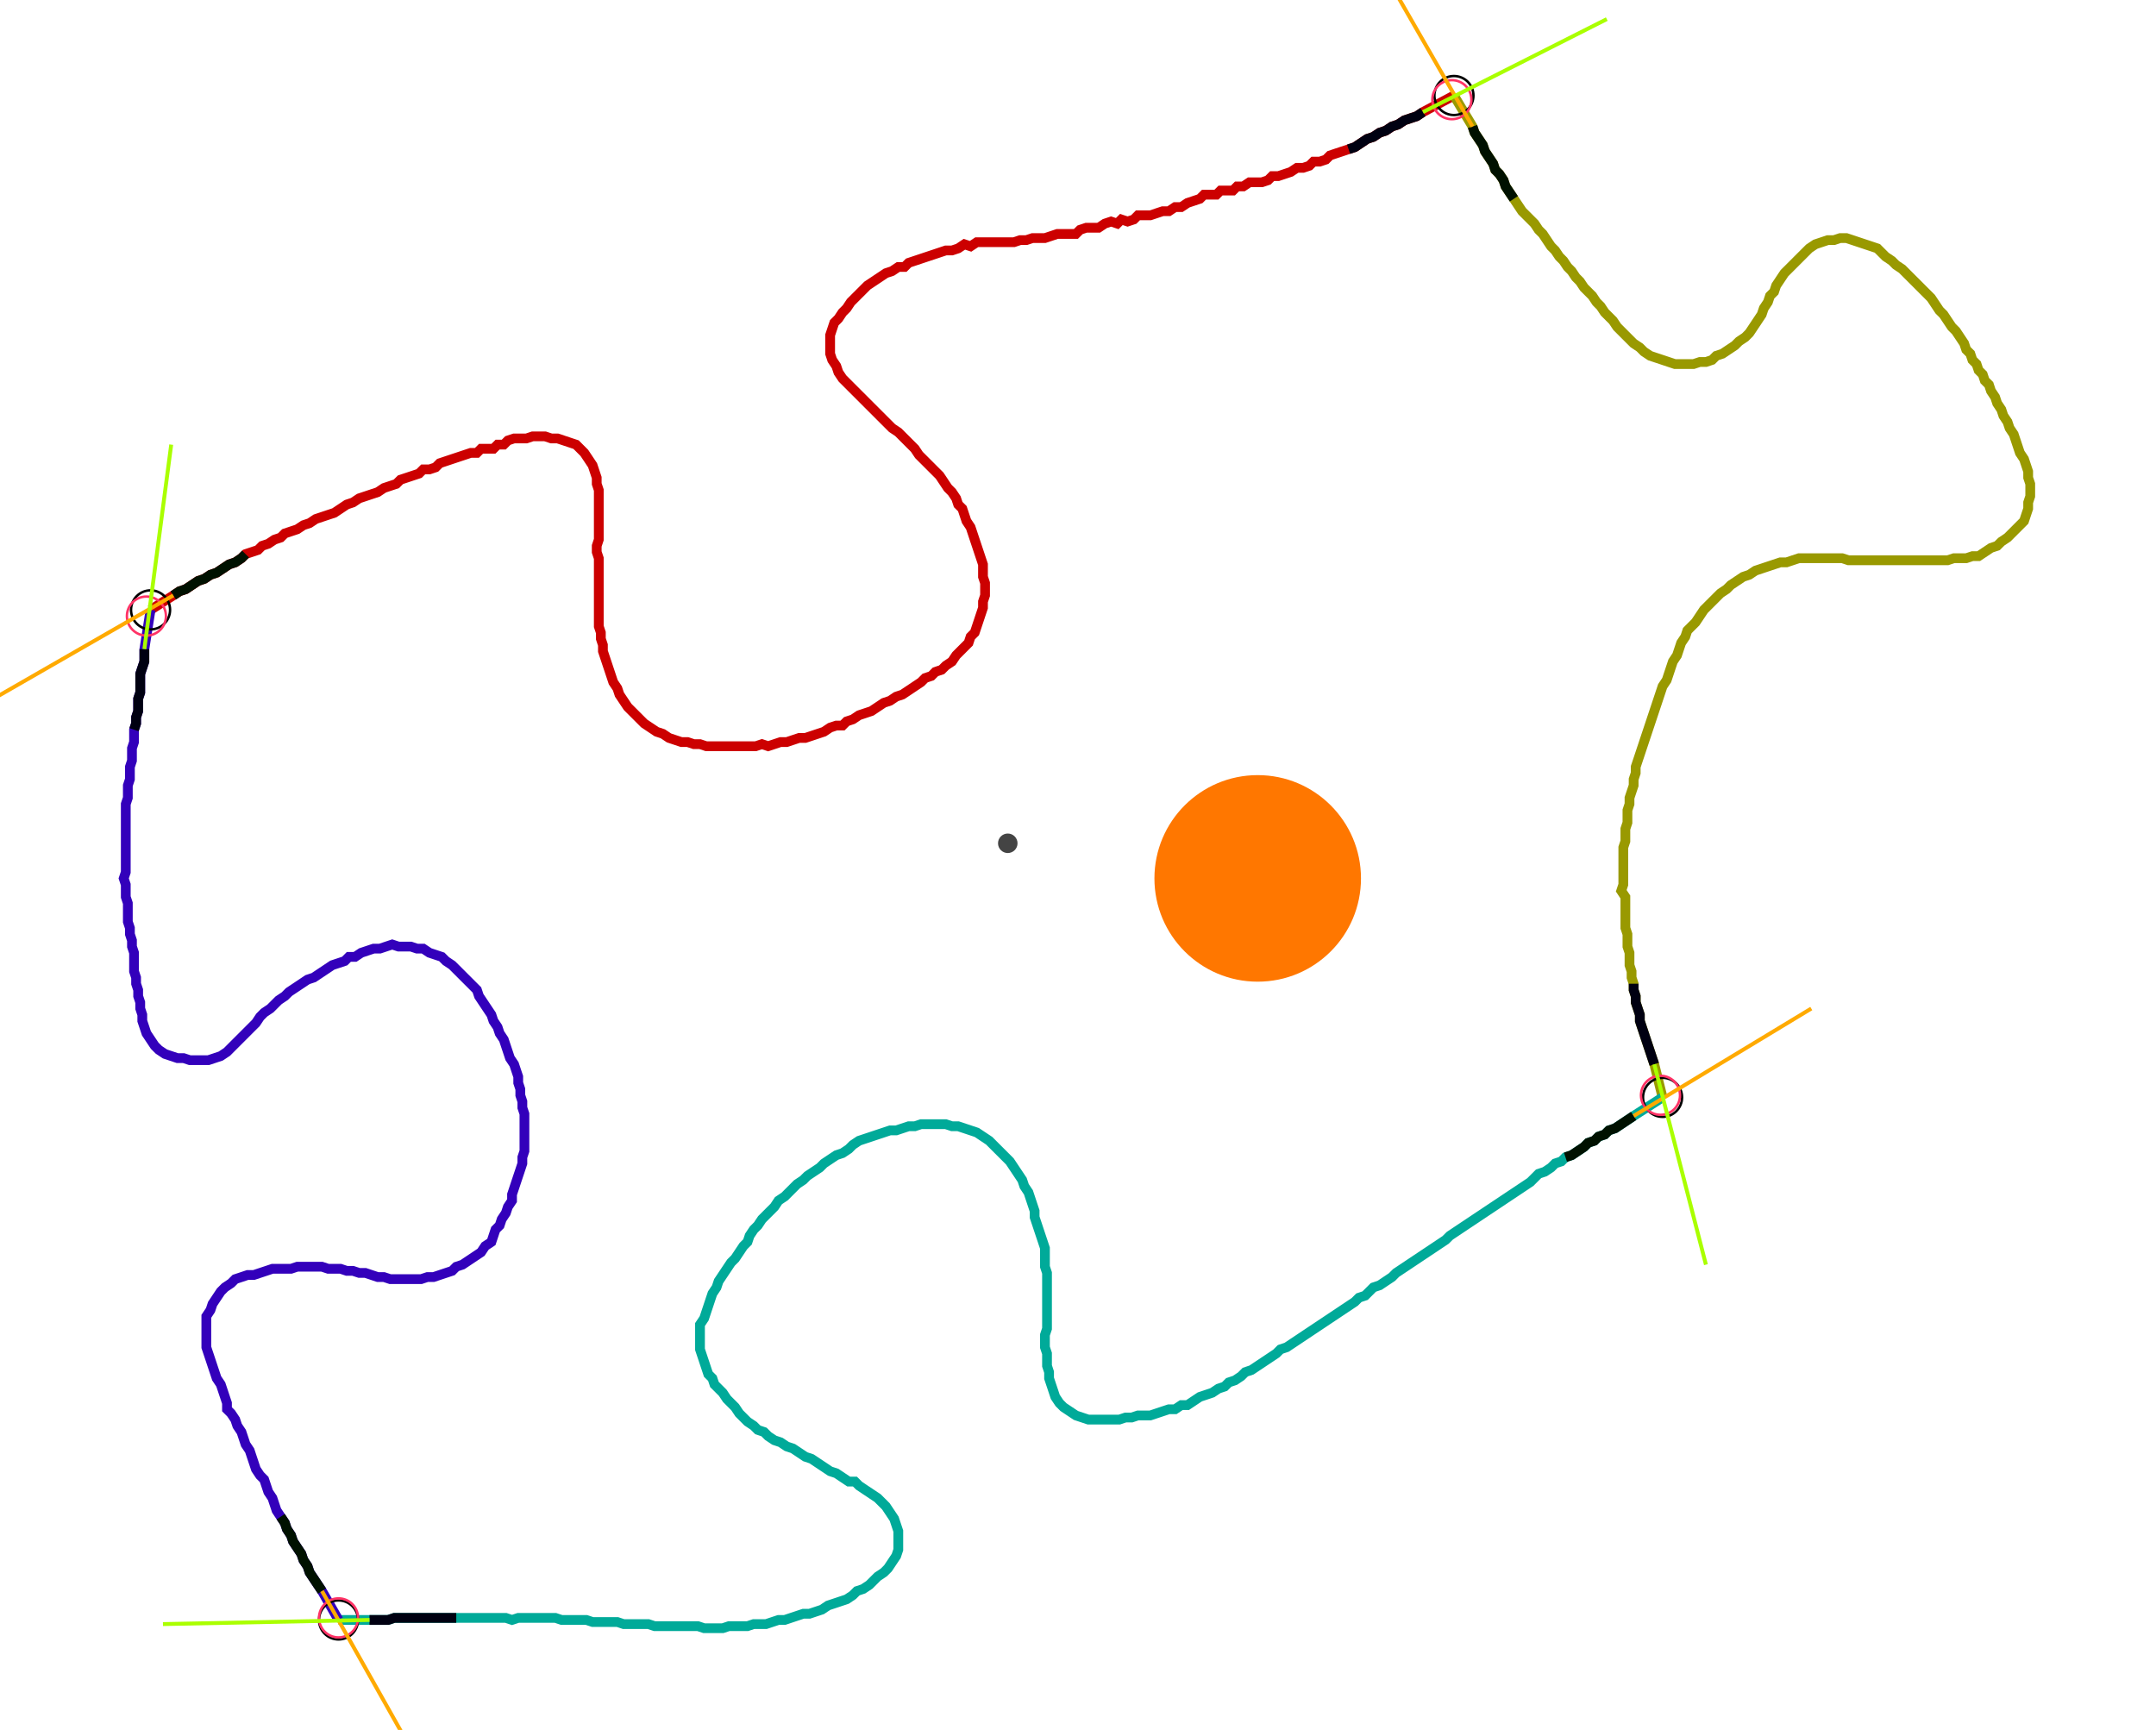 <?xml version="1.0" encoding="UTF-8" standalone="no"?><svg width="587.937" height="471.746" viewBox="-10 -10 215.979 177.249" xmlns="http://www.w3.org/2000/svg" xmlns:xlink="http://www.w3.org/1999/xlink"><polyline points="2.963,52.487 5.291,51.005 5.926,50.582 6.561,50.37 7.196,49.947 7.831,49.524 8.466,49.312 9.101,48.889 9.735,48.677 10.37,48.254 11.005,47.831 11.64,47.619 12.275,47.196 12.698,46.772 13.333,46.561 13.968,46.349 14.392,45.926 15.026,45.714 15.661,45.291 16.296,45.079 16.72,44.656 17.354,44.444 17.989,44.233 18.624,43.81 19.259,43.598 19.894,43.175 20.529,42.963 21.164,42.751 21.799,42.54 22.434,42.116 23.069,41.693 23.704,41.481 24.339,41.058 24.974,40.847 25.608,40.635 26.243,40.423 26.878,40.0 27.513,39.788 28.148,39.577 28.571,39.153 29.206,38.942 29.841,38.73 30.476,38.519 30.899,38.095 31.534,38.095 32.169,37.884 32.593,37.46 33.228,37.249 33.862,37.037 34.497,36.825 35.132,36.614 35.767,36.402 36.402,36.402 36.825,35.979 37.46,35.979 38.095,35.979 38.519,35.556 39.153,35.556 39.577,35.132 40.212,34.921 40.847,34.921 41.481,34.921 42.116,34.709 42.751,34.709 43.386,34.709 44.021,34.921 44.656,34.921 45.291,35.132 45.926,35.344 46.561,35.556 46.984,35.979 47.407,36.402 47.831,37.037 48.254,37.672 48.466,38.307 48.677,38.942 48.677,39.577 48.889,40.212 48.889,40.847 48.889,41.481 48.889,42.116 48.889,42.751 48.889,43.386 48.889,44.021 48.889,44.656 48.889,45.291 48.677,45.926 48.677,46.561 48.889,47.196 48.889,47.831 48.889,48.466 48.889,49.101 48.889,49.735 48.889,50.37 48.889,51.005 48.889,51.64 48.889,52.275 48.889,52.91 48.889,53.545 48.889,54.18 49.101,54.815 49.101,55.45 49.312,56.085 49.312,56.72 49.524,57.354 49.735,57.989 49.947,58.624 50.159,59.259 50.37,59.894 50.794,60.529 51.005,61.164 51.429,61.799 51.852,62.434 52.275,62.857 52.698,63.28 53.122,63.704 53.545,64.127 54.18,64.55 54.815,64.974 55.45,65.185 56.085,65.608 56.72,65.82 57.354,66.032 57.989,66.032 58.624,66.243 59.259,66.243 59.894,66.455 60.529,66.455 61.164,66.455 61.799,66.455 62.434,66.455 63.069,66.455 63.704,66.455 64.339,66.455 64.974,66.455 65.608,66.243 66.243,66.455 66.878,66.243 67.513,66.032 68.148,66.032 68.783,65.82 69.418,65.608 70.053,65.608 70.688,65.397 71.323,65.185 71.958,64.974 72.593,64.55 73.228,64.339 73.862,64.339 74.286,63.915 74.921,63.704 75.556,63.28 76.19,63.069 76.825,62.857 77.46,62.434 78.095,62.011 78.73,61.799 79.365,61.376 80.0,61.164 80.635,60.741 81.27,60.317 81.905,59.894 82.328,59.471 82.963,59.259 83.386,58.836 84.021,58.624 84.444,58.201 85.079,57.778 85.503,57.143 85.926,56.72 86.349,56.296 86.772,55.873 86.984,55.238 87.407,54.815 87.619,54.18 87.831,53.545 88.042,52.91 88.254,52.275 88.254,51.64 88.466,51.005 88.466,50.37 88.466,49.735 88.254,49.101 88.254,48.466 88.254,47.831 88.042,47.196 87.831,46.561 87.619,45.926 87.407,45.291 87.196,44.656 86.984,44.021 86.561,43.386 86.349,42.751 86.138,42.116 85.714,41.693 85.503,41.058 85.079,40.423 84.656,40.0 84.233,39.365 83.81,38.73 83.386,38.307 82.963,37.884 82.54,37.46 82.116,37.037 81.693,36.614 81.27,35.979 80.847,35.556 80.423,35.132 80.0,34.709 79.577,34.286 78.942,33.862 78.519,33.439 78.095,33.016 77.672,32.593 77.249,32.169 76.825,31.746 76.402,31.323 75.979,30.899 75.556,30.476 75.132,30.053 74.709,29.63 74.286,29.206 73.862,28.783 73.439,28.148 73.228,27.513 72.804,26.878 72.593,26.243 72.593,25.608 72.593,24.974 72.593,24.339 72.804,23.704 73.016,23.069 73.439,22.646 73.862,22.011 74.286,21.587 74.709,20.952 75.132,20.529 75.556,20.106 75.979,19.683 76.402,19.259 77.037,18.836 77.672,18.413 78.307,17.989 78.942,17.778 79.577,17.354 80.212,17.354 80.635,16.931 81.27,16.72 81.905,16.508 82.54,16.296 83.175,16.085 83.81,15.873 84.444,15.661 85.079,15.661 85.714,15.45 86.349,15.026 86.984,15.238 87.619,14.815 88.254,14.815 88.889,14.815 89.524,14.815 90.159,14.815 90.794,14.815 91.429,14.815 92.063,14.603 92.698,14.603 93.333,14.392 93.968,14.392 94.603,14.392 95.238,14.18 95.873,13.968 96.508,13.968 97.143,13.968 97.778,13.968 98.201,13.545 98.836,13.333 99.471,13.333 100.106,13.333 100.741,12.91 101.376,12.698 102.011,12.91 102.434,12.487 103.069,12.698 103.704,12.487 104.127,12.063 104.762,12.063 105.397,12.063 106.032,11.852 106.667,11.64 107.302,11.64 107.937,11.217 108.571,11.217 109.206,10.794 109.841,10.582 110.476,10.37 110.899,9.947 111.534,9.947 112.169,9.947 112.593,9.524 113.228,9.524 113.862,9.524 114.286,9.101 114.921,9.101 115.556,8.677 116.19,8.677 116.825,8.677 117.46,8.466 117.884,8.042 118.519,8.042 119.153,7.831 119.788,7.619 120.423,7.196 121.058,7.196 121.693,6.984 122.116,6.561 122.751,6.561 123.386,6.349 123.81,5.926 124.444,5.714 125.079,5.503 125.714,5.291 126.349,5.079 126.984,4.656 127.619,4.233 128.254,4.021 128.889,3.598 129.524,3.386 130.159,2.963 130.794,2.751 131.429,2.328 132.063,2.116 132.698,1.905 133.333,1.481 136.508,-0.212" style="fill:none; stroke:#cc0000; stroke-width:1.0"  /><polyline points="136.508,-0.212 138.413,2.963 138.624,3.598 139.048,4.233 139.471,4.868 139.683,5.503 140.106,6.138 140.529,6.772 140.741,7.407 141.164,7.831 141.587,8.466 141.799,9.101 142.222,9.735 142.646,10.37 143.069,11.005 143.492,11.64 143.915,12.063 144.339,12.487 144.762,12.91 145.185,13.545 145.608,13.968 146.032,14.603 146.455,15.238 146.878,15.661 147.302,16.296 147.725,16.72 148.148,17.354 148.571,17.778 148.995,18.413 149.418,18.836 149.841,19.471 150.265,19.894 150.688,20.317 151.111,20.952 151.534,21.376 151.958,22.011 152.381,22.434 152.804,22.857 153.228,23.492 153.651,23.915 154.074,24.339 154.497,24.762 154.921,25.185 155.556,25.608 155.979,26.032 156.614,26.455 157.249,26.667 157.884,26.878 158.519,27.09 159.153,27.302 159.788,27.302 160.423,27.302 161.058,27.302 161.693,27.09 162.328,27.09 162.963,26.878 163.386,26.455 164.021,26.243 164.656,25.82 165.291,25.397 165.714,24.974 166.349,24.55 166.772,24.127 167.196,23.492 167.619,22.857 168.042,22.222 168.254,21.587 168.677,20.952 168.889,20.317 169.312,19.894 169.524,19.259 169.947,18.624 170.37,17.989 170.794,17.566 171.217,17.143 171.64,16.72 172.063,16.296 172.487,15.873 172.91,15.45 173.545,15.026 174.18,14.815 174.815,14.603 175.45,14.603 176.085,14.392 176.72,14.392 177.354,14.603 177.989,14.815 178.624,15.026 179.259,15.238 179.894,15.45 180.317,15.873 180.741,16.296 181.376,16.72 181.799,17.143 182.434,17.566 182.857,17.989 183.28,18.413 183.704,18.836 184.127,19.259 184.55,19.683 184.974,20.106 185.397,20.529 185.82,21.164 186.243,21.799 186.667,22.222 187.09,22.857 187.513,23.492 187.937,23.915 188.36,24.55 188.783,25.185 188.995,25.82 189.418,26.243 189.63,26.878 190.053,27.302 190.265,27.937 190.688,28.36 190.899,28.995 191.323,29.418 191.534,30.053 191.958,30.688 192.169,31.323 192.593,31.958 192.804,32.593 193.228,33.228 193.439,33.862 193.862,34.497 194.074,35.132 194.286,35.767 194.497,36.402 194.921,37.037 195.132,37.672 195.344,38.307 195.344,38.942 195.556,39.577 195.556,40.212 195.556,40.847 195.344,41.481 195.344,42.116 195.132,42.751 194.921,43.386 194.497,43.81 194.074,44.233 193.651,44.656 193.228,45.079 192.593,45.503 192.169,45.926 191.534,46.138 190.899,46.561 190.265,46.984 189.63,46.984 188.995,47.196 188.36,47.196 187.725,47.196 187.09,47.407 186.455,47.407 185.82,47.407 185.185,47.407 184.55,47.407 183.915,47.407 183.28,47.407 182.646,47.407 182.011,47.407 181.376,47.407 180.741,47.407 180.106,47.407 179.471,47.407 178.836,47.407 178.201,47.407 177.566,47.407 176.931,47.407 176.296,47.196 175.661,47.196 175.026,47.196 174.392,47.196 173.757,47.196 173.122,47.196 172.487,47.196 171.852,47.196 171.217,47.407 170.582,47.619 169.947,47.619 169.312,47.831 168.677,48.042 168.042,48.254 167.407,48.466 166.772,48.889 166.138,49.101 165.503,49.524 164.868,49.947 164.444,50.37 163.81,50.794 163.386,51.217 162.963,51.64 162.54,52.063 162.116,52.487 161.693,53.122 161.27,53.757 160.847,54.18 160.423,54.603 160.212,55.238 159.788,55.873 159.577,56.508 159.365,57.143 158.942,57.778 158.73,58.413 158.519,59.048 158.307,59.683 157.884,60.317 157.672,60.952 157.46,61.587 157.249,62.222 157.037,62.857 156.825,63.492 156.614,64.127 156.402,64.762 156.19,65.397 155.979,66.032 155.767,66.667 155.556,67.302 155.344,67.937 155.132,68.571 155.132,69.206 154.921,69.841 154.921,70.476 154.709,71.111 154.497,71.746 154.497,72.381 154.286,73.016 154.286,73.651 154.286,74.286 154.074,74.921 154.074,75.556 154.074,76.19 153.862,76.825 153.862,77.46 153.862,78.095 153.862,78.73 153.862,79.365 153.862,80.0 153.862,80.635 153.651,81.27 154.074,81.905 154.074,82.54 154.074,83.175 154.074,83.81 154.074,84.444 154.074,85.079 154.286,85.714 154.286,86.349 154.286,86.984 154.497,87.619 154.497,88.254 154.497,88.889 154.709,89.524 154.709,90.159 154.921,90.794 154.921,91.429 155.132,92.063 155.132,92.698 155.344,93.333 155.556,93.968 155.556,94.603 155.767,95.238 155.979,95.873 156.19,96.508 156.402,97.143 156.614,97.778 156.825,98.413 157.037,99.048 157.884,102.434" style="fill:none; stroke:#999900; stroke-width:1.0"  /><polyline points="157.884,102.434 154.921,104.339 154.286,104.762 153.651,105.185 153.016,105.608 152.381,105.82 151.958,106.243 151.323,106.455 150.899,106.878 150.265,107.09 149.841,107.513 149.206,107.937 148.571,108.36 147.937,108.571 147.513,108.995 146.878,109.206 146.455,109.63 145.82,110.053 145.185,110.265 144.762,110.688 144.339,111.111 143.704,111.534 143.069,111.958 142.434,112.381 141.799,112.804 141.164,113.228 140.529,113.651 139.894,114.074 139.259,114.497 138.624,114.921 137.989,115.344 137.354,115.767 136.72,116.19 136.085,116.614 135.661,117.037 135.026,117.46 134.392,117.884 133.757,118.307 133.122,118.73 132.487,119.153 131.852,119.577 131.217,120 130.582,120.423 130.159,120.847 129.524,121.27 128.889,121.693 128.254,121.905 127.831,122.328 127.407,122.751 126.772,122.963 126.349,123.386 125.714,123.81 125.079,124.233 124.444,124.656 123.81,125.079 123.175,125.503 122.54,125.926 121.905,126.349 121.27,126.772 120.635,127.196 120,127.619 119.365,128.042 118.73,128.254 118.307,128.677 117.672,129.101 117.037,129.524 116.402,129.947 115.767,130.37 115.132,130.582 114.709,131.005 114.074,131.429 113.439,131.64 113.016,132.063 112.381,132.275 111.746,132.698 111.111,132.91 110.476,133.122 109.841,133.545 109.206,133.968 108.571,133.968 107.937,134.392 107.302,134.392 106.667,134.603 106.032,134.815 105.397,135.026 104.762,135.026 104.127,135.026 103.492,135.238 102.857,135.238 102.222,135.45 101.587,135.45 100.952,135.45 100.317,135.45 99.683,135.45 99.048,135.45 98.413,135.238 97.778,135.026 97.143,134.603 96.508,134.18 96.085,133.757 95.661,133.122 95.45,132.487 95.238,131.852 95.026,131.217 95.026,130.582 94.815,129.947 94.815,129.312 94.815,128.677 94.603,128.042 94.603,127.407 94.603,126.772 94.815,126.138 94.815,125.503 94.815,124.868 94.815,124.233 94.815,123.598 94.815,122.963 94.815,122.328 94.815,121.693 94.815,121.058 94.815,120.423 94.603,119.788 94.603,119.153 94.603,118.519 94.603,117.884 94.392,117.249 94.18,116.614 93.968,115.979 93.757,115.344 93.545,114.709 93.545,114.074 93.333,113.439 93.122,112.804 92.91,112.169 92.487,111.534 92.275,110.899 91.852,110.265 91.429,109.63 91.005,108.995 90.582,108.571 90.159,108.148 89.735,107.725 89.312,107.302 88.889,106.878 88.254,106.455 87.619,106.032 86.984,105.82 86.349,105.608 85.714,105.397 85.079,105.397 84.444,105.185 83.81,105.185 83.175,105.185 82.54,105.185 81.905,105.185 81.27,105.397 80.635,105.397 80.0,105.608 79.365,105.82 78.73,105.82 78.095,106.032 77.46,106.243 76.825,106.455 76.19,106.667 75.556,106.878 74.921,107.302 74.497,107.725 73.862,108.148 73.228,108.36 72.593,108.783 71.958,109.206 71.534,109.63 70.899,110.053 70.265,110.476 69.841,110.899 69.206,111.323 68.783,111.746 68.36,112.169 67.937,112.593 67.302,113.016 66.878,113.651 66.455,114.074 66.032,114.497 65.608,114.921 65.185,115.556 64.762,115.979 64.339,116.614 64.127,117.249 63.704,117.672 63.28,118.307 62.857,118.942 62.434,119.365 62.011,120 61.587,120.635 61.164,121.27 60.952,121.905 60.529,122.54 60.317,123.175 60.106,123.81 59.894,124.444 59.683,125.079 59.259,125.714 59.259,126.349 59.259,126.984 59.259,127.619 59.259,128.254 59.471,128.889 59.683,129.524 59.894,130.159 60.106,130.794 60.529,131.217 60.741,131.852 61.164,132.275 61.587,132.698 62.011,133.333 62.434,133.757 62.857,134.18 63.28,134.815 63.704,135.238 64.127,135.661 64.762,136.085 65.185,136.508 65.82,136.72 66.243,137.143 66.878,137.566 67.513,137.778 68.148,138.201 68.783,138.413 69.418,138.836 70.053,139.259 70.688,139.471 71.323,139.894 71.958,140.317 72.593,140.741 73.228,140.952 73.862,141.376 74.497,141.799 75.132,141.799 75.556,142.222 76.19,142.646 76.825,143.069 77.46,143.492 77.884,143.915 78.307,144.339 78.73,144.974 79.153,145.608 79.365,146.243 79.577,146.878 79.577,147.513 79.577,148.148 79.577,148.783 79.365,149.418 78.942,150.053 78.519,150.688 78.095,151.111 77.46,151.534 77.037,151.958 76.614,152.381 75.979,152.804 75.344,153.016 74.921,153.439 74.286,153.862 73.651,154.074 73.016,154.286 72.381,154.497 71.746,154.921 71.111,155.132 70.476,155.344 69.841,155.344 69.206,155.556 68.571,155.767 67.937,155.979 67.302,155.979 66.667,156.19 66.032,156.402 65.397,156.402 64.762,156.402 64.127,156.614 63.492,156.614 62.857,156.614 62.222,156.614 61.587,156.825 60.952,156.825 60.317,156.825 59.683,156.825 59.048,156.614 58.413,156.614 57.778,156.614 57.143,156.614 56.508,156.614 55.873,156.614 55.238,156.614 54.603,156.614 53.968,156.402 53.333,156.402 52.698,156.402 52.063,156.402 51.429,156.402 50.794,156.19 50.159,156.19 49.524,156.19 48.889,156.19 48.254,156.19 47.619,155.979 46.984,155.979 46.349,155.979 45.714,155.979 45.079,155.979 44.444,155.767 43.81,155.767 43.175,155.767 42.54,155.767 41.905,155.767 41.27,155.767 40.635,155.767 40.0,155.979 39.365,155.767 38.73,155.767 38.095,155.767 37.46,155.767 36.825,155.767 36.19,155.767 35.556,155.767 34.921,155.767 34.286,155.767 33.651,155.767 33.016,155.767 32.381,155.767 31.746,155.767 31.111,155.767 30.476,155.767 29.841,155.767 29.206,155.767 28.571,155.767 27.937,155.767 27.302,155.979 26.667,155.979 26.032,155.979 25.397,155.979 22.222,155.979" style="fill:none; stroke:#00aa99; stroke-width:1.0"  /><polyline points="22.222,155.979 20.529,153.016 20.106,152.381 19.683,151.746 19.259,151.111 19.048,150.476 18.624,149.841 18.413,149.206 17.989,148.571 17.566,147.937 17.354,147.302 16.931,146.667 16.72,146.032 16.296,145.397 15.873,144.762 15.661,144.127 15.45,143.492 15.026,142.857 14.815,142.222 14.603,141.587 14.18,141.164 13.757,140.529 13.545,139.894 13.333,139.259 13.122,138.624 12.698,137.989 12.487,137.354 12.275,136.72 11.852,136.085 11.64,135.45 11.217,134.815 10.794,134.392 10.794,133.757 10.582,133.122 10.37,132.487 10.159,131.852 9.735,131.217 9.524,130.582 9.312,129.947 9.101,129.312 8.889,128.677 8.677,128.042 8.677,127.407 8.677,126.772 8.677,126.138 8.677,125.503 8.677,124.868 9.101,124.233 9.312,123.598 9.735,122.963 10.159,122.328 10.582,121.905 11.217,121.481 11.64,121.058 12.275,120.847 12.91,120.635 13.545,120.635 14.18,120.423 14.815,120.212 15.45,120 16.085,120 16.72,120 17.354,120 17.989,119.788 18.624,119.788 19.259,119.788 19.894,119.788 20.529,119.788 21.164,120 21.799,120 22.434,120 23.069,120.212 23.704,120.212 24.339,120.423 24.974,120.423 25.608,120.635 26.243,120.847 26.878,120.847 27.513,121.058 28.148,121.058 28.783,121.058 29.418,121.058 30.053,121.058 30.688,121.058 31.323,120.847 31.958,120.847 32.593,120.635 33.228,120.423 33.862,120.212 34.286,119.788 34.921,119.577 35.556,119.153 36.19,118.73 36.825,118.307 37.249,117.672 37.884,117.249 38.095,116.614 38.307,115.979 38.73,115.556 38.942,114.921 39.365,114.286 39.577,113.651 40.0,113.016 40.0,112.381 40.212,111.746 40.423,111.111 40.635,110.476 40.847,109.841 41.058,109.206 41.058,108.571 41.27,107.937 41.27,107.302 41.27,106.667 41.27,106.032 41.27,105.397 41.27,104.762 41.27,104.127 41.058,103.492 41.058,102.857 40.847,102.222 40.847,101.587 40.635,100.952 40.635,100.317 40.423,99.683 40.212,99.048 39.788,98.413 39.577,97.778 39.365,97.143 39.153,96.508 38.73,95.873 38.519,95.238 38.095,94.603 37.884,93.968 37.46,93.333 37.037,92.698 36.614,92.063 36.402,91.429 35.979,91.005 35.556,90.582 35.132,90.159 34.709,89.735 34.286,89.312 33.862,88.889 33.228,88.466 32.804,88.042 32.169,87.831 31.534,87.619 30.899,87.196 30.265,87.196 29.63,86.984 28.995,86.984 28.36,86.984 27.725,86.772 27.09,86.984 26.455,87.196 25.82,87.196 25.185,87.407 24.55,87.619 23.915,88.042 23.28,88.042 22.857,88.466 22.222,88.677 21.587,88.889 20.952,89.312 20.317,89.735 19.683,90.159 19.048,90.37 18.413,90.794 17.778,91.217 17.143,91.64 16.72,92.063 16.085,92.487 15.661,92.91 15.238,93.333 14.603,93.757 14.18,94.18 13.757,94.815 13.333,95.238 12.91,95.661 12.487,96.085 12.063,96.508 11.64,96.931 11.217,97.354 10.794,97.778 10.159,98.201 9.524,98.413 8.889,98.624 8.254,98.624 7.619,98.624 6.984,98.624 6.349,98.413 5.714,98.413 5.079,98.201 4.444,97.989 3.81,97.566 3.386,97.143 2.963,96.508 2.54,95.873 2.328,95.238 2.116,94.603 2.116,93.968 1.905,93.333 1.905,92.698 1.693,92.063 1.693,91.429 1.481,90.794 1.481,90.159 1.27,89.524 1.27,88.889 1.27,88.254 1.27,87.619 1.058,86.984 1.058,86.349 0.847,85.714 0.847,85.079 0.635,84.444 0.635,83.81 0.635,83.175 0.635,82.54 0.423,81.905 0.423,81.27 0.423,80.635 0.212,80.0 0.423,79.365 0.423,78.73 0.423,78.095 0.423,77.46 0.423,76.825 0.423,76.19 0.423,75.556 0.423,74.921 0.423,74.286 0.423,73.651 0.423,73.016 0.423,72.381 0.635,71.746 0.635,71.111 0.635,70.476 0.847,69.841 0.847,69.206 0.847,68.571 1.058,67.937 1.058,67.302 1.058,66.667 1.27,66.032 1.27,65.397 1.27,64.762 1.481,64.127 1.481,63.492 1.693,62.857 1.693,62.222 1.693,61.587 1.905,60.952 1.905,60.317 1.905,59.683 1.905,59.048 2.116,58.413 2.328,57.778 2.328,57.143 2.328,56.508 2.963,52.487" style="fill:none; stroke:#3300bb; stroke-width:1.0"  /><circle cx="2.963" cy="52.487" r="2.0" style="fill:none; stroke:#000000aa; stroke-width:0.25" /><circle cx="136.508" cy="-0.212" r="2.0" style="fill:none; stroke:#000000aa; stroke-width:0.25" /><circle cx="157.884" cy="102.434" r="2.0" style="fill:none; stroke:#000000aa; stroke-width:0.25" /><circle cx="22.222" cy="155.979" r="2.0" style="fill:none; stroke:#000000aa; stroke-width:0.25" /><circle cx="2.54" cy="53.122" r="2.0" style="fill:none; stroke:#ff3366aa; stroke-width:0.25" /><circle cx="136.296" cy="0.212" r="2.0" style="fill:none; stroke:#ff3366aa; stroke-width:0.25" /><circle cx="157.672" cy="102.222" r="2.0" style="fill:none; stroke:#ff3366aa; stroke-width:0.25" /><circle cx="22.222" cy="155.767" r="2.0" style="fill:none; stroke:#ff3366aa; stroke-width:0.25" /><polyline points="12.698,46.772 12.275,47.196 11.64,47.619 11.005,47.831 10.37,48.254 9.735,48.677 9.101,48.889 8.466,49.312 7.831,49.524 7.196,49.947 6.561,50.37 5.926,50.582 5.291,51.005" style="fill:none; stroke:#001100; stroke-width:1.0" /><polyline points="1.27,64.762 1.481,64.127 1.481,63.492 1.693,62.857 1.693,62.222 1.693,61.587 1.905,60.952 1.905,60.317 1.905,59.683 1.905,59.048 2.116,58.413 2.328,57.778 2.328,57.143 2.328,56.508" style="fill:none; stroke:#000011; stroke-width:1.0" /><polyline points="142.646,10.37 142.222,9.735 141.799,9.101 141.587,8.466 141.164,7.831 140.741,7.407 140.529,6.772 140.106,6.138 139.683,5.503 139.471,4.868 139.048,4.233 138.624,3.598 138.413,2.963" style="fill:none; stroke:#001100; stroke-width:1.0" /><polyline points="125.714,5.291 126.349,5.079 126.984,4.656 127.619,4.233 128.254,4.021 128.889,3.598 129.524,3.386 130.159,2.963 130.794,2.751 131.429,2.328 132.063,2.116 132.698,1.905 133.333,1.481" style="fill:none; stroke:#000011; stroke-width:1.0" /><polyline points="147.937,108.571 148.571,108.36 149.206,107.937 149.841,107.513 150.265,107.09 150.899,106.878 151.323,106.455 151.958,106.243 152.381,105.82 153.016,105.608 153.651,105.185 154.286,104.762 154.921,104.339" style="fill:none; stroke:#001100; stroke-width:1.0" /><polyline points="154.921,90.794 154.921,91.429 155.132,92.063 155.132,92.698 155.344,93.333 155.556,93.968 155.556,94.603 155.767,95.238 155.979,95.873 156.19,96.508 156.402,97.143 156.614,97.778 156.825,98.413 157.037,99.048" style="fill:none; stroke:#000011; stroke-width:1.0" /><polyline points="16.296,145.397 16.72,146.032 16.931,146.667 17.354,147.302 17.566,147.937 17.989,148.571 18.413,149.206 18.624,149.841 19.048,150.476 19.259,151.111 19.683,151.746 20.106,152.381 20.529,153.016" style="fill:none; stroke:#001100; stroke-width:1.0" /><polyline points="34.286,155.767 33.651,155.767 33.016,155.767 32.381,155.767 31.746,155.767 31.111,155.767 30.476,155.767 29.841,155.767 29.206,155.767 28.571,155.767 27.937,155.767 27.302,155.979 26.667,155.979 26.032,155.979 25.397,155.979" style="fill:none; stroke:#000011; stroke-width:1.0" /><polyline points="5.291,51.005 -13.122,61.587" style="fill:none; stroke:#ffaa00; stroke-width:0.4" /><polyline points="2.328,56.508 5.079,35.556" style="fill:none; stroke:#aaff00; stroke-width:0.4" /><polyline points="138.413,2.963 127.831,-15.45" style="fill:none; stroke:#ffaa00; stroke-width:0.4" /><polyline points="133.333,1.481 152.169,-8.042" style="fill:none; stroke:#aaff00; stroke-width:0.4" /><polyline points="154.921,104.339 173.122,93.333" style="fill:none; stroke:#ffaa00; stroke-width:0.4" /><polyline points="157.037,99.048 162.328,119.577" style="fill:none; stroke:#aaff00; stroke-width:0.4" /><polyline points="20.529,153.016 30.899,171.429" style="fill:none; stroke:#ffaa00; stroke-width:0.4" /><polyline points="25.397,155.979 4.233,156.402" style="fill:none; stroke:#aaff00; stroke-width:0.4" /><circle cx="90.794" cy="76.402" r="1.0" style="fill:#444444; stroke-width:0" /><circle cx="116.402" cy="80.0" r="10.582" style="fill:#ff770022; stroke-width:0" /><circle cx="116.402" cy="80.0" r="1.0" style="fill:#ff7700; stroke-width:0" /></svg>